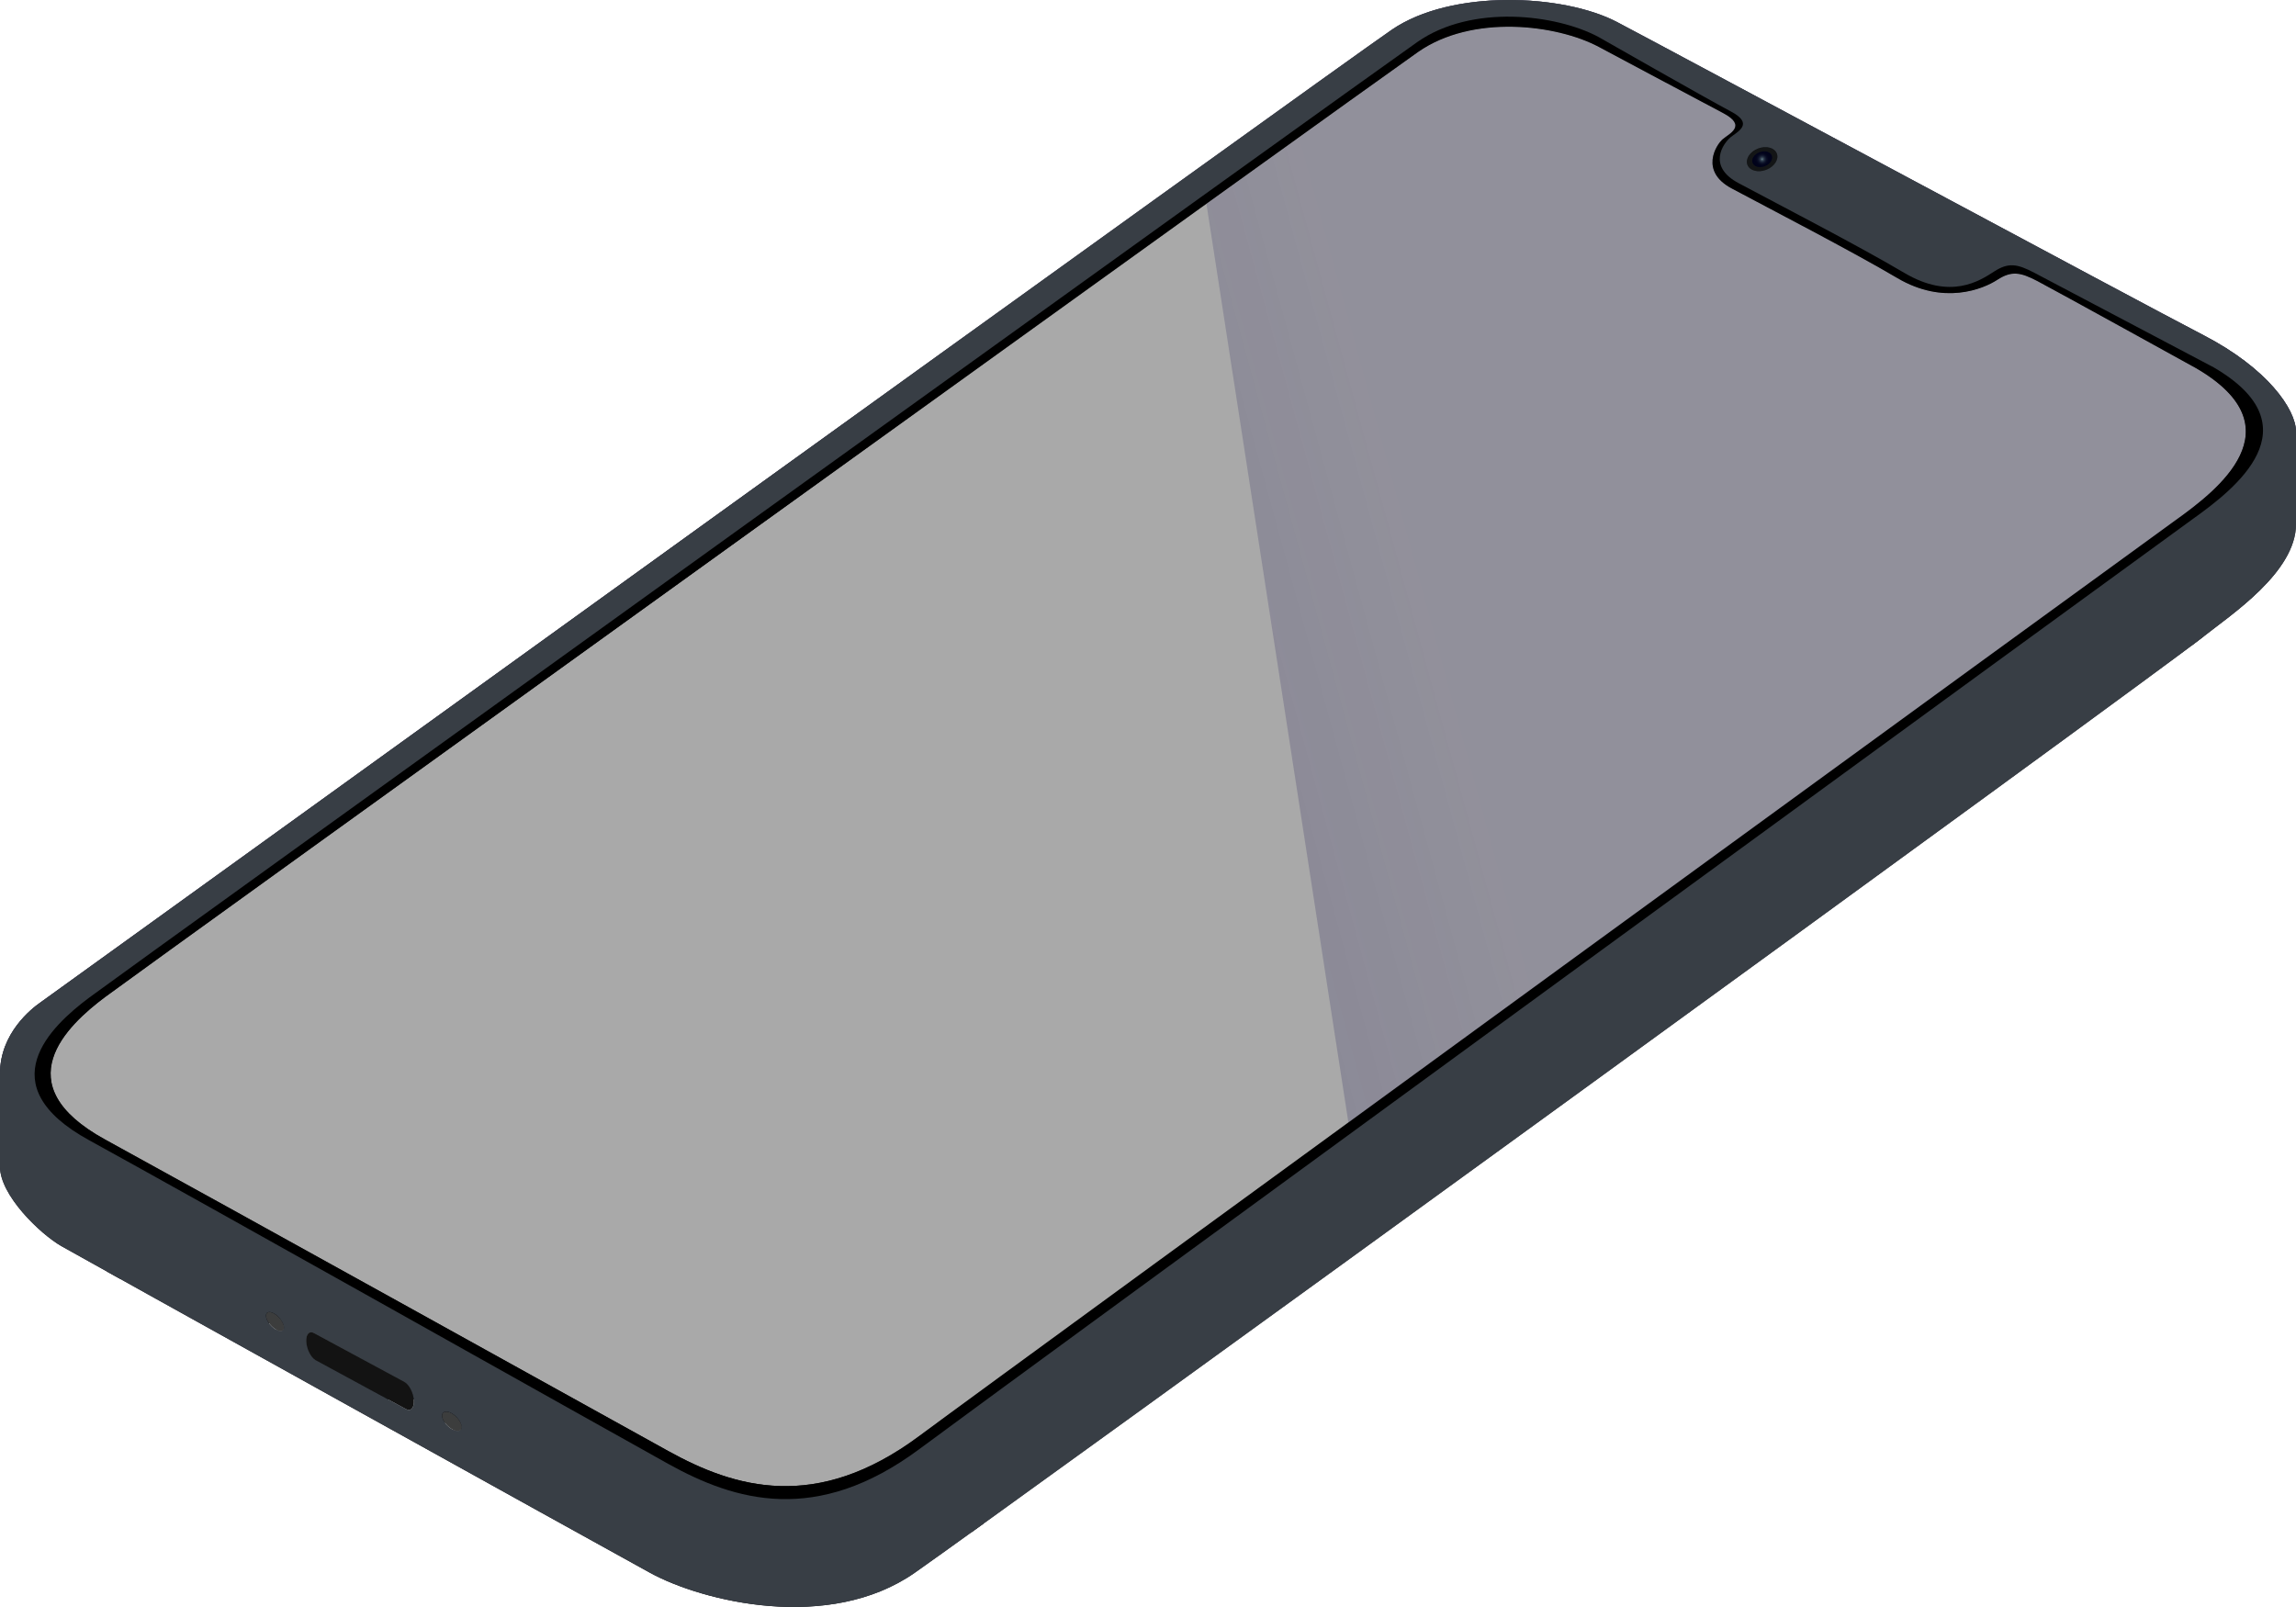 <svg xmlns="http://www.w3.org/2000/svg" xmlns:xlink="http://www.w3.org/1999/xlink" xmlns:xhtml="http://www.w3.org/1999/xhtml" viewBox="0 0 2000 1400" data-forced-size="true" width="2000" height="1400" data-img-aspect-ratio="19.5:9" data-img-perspective="[[-0.33, 67.02], [65.31, -0.44], [100.43, 26.44], [34.77, 94.77]]">
    <defs>
        <linearGradient id="gradient_01" x1="11995.99" y1="12345.22" x2="13995.99" y2="12345.22" gradientTransform="translate(13995.99 13045.22) rotate(180)" gradientUnits="userSpaceOnUse">
            <stop offset="0" stop-color="#4d4d4d"/>
            <stop offset="0.01" stop-color="#121212"/>
            <stop offset="0.04" stop-color="#3a3330"/>
            <stop offset="0.07" stop-color="#575757"/>
            <stop offset="0.56" stop-color="#646464"/>
            <stop offset="0.59" stop-color="#414141"/>
            <stop offset="0.62" stop-color="#2c2c2c"/>
            <stop offset="0.66"/>
            <stop offset="0.93" stop-color="#2e2e2e"/>
            <stop offset="0.95" stop-color="#262626"/>
            <stop offset="0.97" stop-color="#1a1a1a"/>
            <stop offset="1" stop-color="#2e2e2e"/>
        </linearGradient>
        <linearGradient id="light_adjust" x1="11995.99" y1="12345.22" x2="13995.99" y2="12345.22" gradientTransform="translate(13995.99 13045.22) rotate(180)" gradientUnits="userSpaceOnUse">
            <stop offset="0" stop-color="#342E62"/>
            <stop offset="0.5" stop-color="#342E62" stop-opacity=".5"/>
            <stop offset="1" stop-color="#342E62"/>
        </linearGradient>
        <radialGradient id="gradient_02" cx="1534.98" cy="138.66" r="7.82" gradientTransform="translate(150.95 -539.47) rotate(20.94)" gradientUnits="userSpaceOnUse">
            <stop offset="0" stop-color="#658088"/>
            <stop offset="0.07" stop-color="#4f6571"/>
            <stop offset="0.16" stop-color="#374756"/>
            <stop offset="0.27" stop-color="#232d40"/>
            <stop offset="0.39" stop-color="#131a2f"/>
            <stop offset="0.52" stop-color="#080c23"/>
            <stop offset="0.69" stop-color="#02041c"/>
            <stop offset="1" stop-color="#00021a"/>
        </radialGradient>
        <linearGradient id="gradient_03" x1="13682.36" y1="1157.25" x2="13682.36" y2="1283.61" gradientTransform="matrix(-1, 0, 0, 1, 13995.99, 0)" gradientUnits="userSpaceOnUse">
            <stop offset="0.05" stop-color="#333"/>
            <stop offset="0.49"/>
            <stop offset="0.49" stop-color="#c4c4c4"/>
            <stop offset="0.67" stop-color="#c4c4c4"/>
            <stop offset="0.92" stop-color="#333"/>
            <stop offset="0.98" stop-color="#c4c4c4"/>
            <stop offset="1" stop-color="#333"/>
        </linearGradient>
        <linearGradient id="gradient_04" x1="16358.65" y1="8234.15" x2="16442.72" y2="8234.15" gradientTransform="translate(10086.76 17019.59) rotate(-144.15)" gradientUnits="userSpaceOnUse">
            <stop offset="0" stop-color="#141414"/>
            <stop offset="0.35" stop-color="#343434"/>
            <stop offset="0.5" stop-color="#424242"/>
            <stop offset="0.65" stop-color="#343434"/>
            <stop offset="1" stop-color="#141414"/>
        </linearGradient>
        <linearGradient id="gradient_01-2" x1="12161.57" y1="419.25" x2="12054.29" y2="560.76" gradientTransform="matrix(-1, 0, 0, 1, 13995.99, 0)" xlink:href="#gradient_01"/>
        <linearGradient id="gradient_01-3" x1="13221.31" y1="1196.01" x2="13117.35" y2="1333.13" gradientTransform="matrix(-1, 0, 0, 1, 13995.99, 0)" xlink:href="#gradient_01"/>
        <linearGradient id="gradient_01-4" x1="-11139" y1="966.53" x2="-11250.87" y2="1114.1" gradientTransform="translate(11320.62)" xlink:href="#gradient_01"/>
        <linearGradient id="gradient_05" x1="1681.46" y1="378.53" x2="581.43" y2="677.9" gradientUnits="userSpaceOnUse">
            <stop offset="0.4" stop-color="#342E62" stop-opacity="0.5"/>
            <stop offset="1" stop-color="#342E62"/>
        </linearGradient>
        <clipPath id="screen_path">
            <path d="M1975.31,350.06l4.08,89.91L782,1329.66l-131.59,30.6L30.1,1030.07V901.75L1217.66,37.85,1295.3,8.43l80.91,14.87,132.41,68.49Z"/>
        </clipPath>
        <path id="filterPath" d="M0.988,0.25l0.002,0.064L0.391,0.95l-0.066,0.022L0.015,0.736V0.644L0.609,0.027,0.648,0.006l0.041,0.011,0.066,0.049Z"/>
    </defs>
    <svg viewBox="0 0 1 1" id="preview" preserveAspectRatio="none">
        <use xlink:href="#filterPath" fill="darkgrey"/>
    </svg>  
    <image xlink:href="" clip-path="url(#screen_path)" preserveAspectRatio="none" width="100%" height="100%">
        <animateMotion dur="1ms" repeatCount="indefinite"/>
    </image>
    <g id="device">
        <path d="M1919.47,292.06c-53.2-27.58-471.41-252.15-510.89-272.84-46.88-24.58-144.14-28.85-196.07,6.6S42.11,868.55,35,873.5,0,899.92,0,935.28v81.1c0,25,35,58.58,53.39,69.16s467.42,259.74,512.94,284.7,155.71,52.06,230.4,0S1872.88,591.52,1919.47,554.52c23.83-18.85,80.53-56.15,80.53-97.91V376.18C2000,356.66,1975,320.81,1919.47,292.06Zm-23.53,160.56C1860.63,478,890.49,1184.33,800.72,1251.06S640,1296.22,582,1264.07,179.25,1040.76,91.62,992.78s-33.56-99.17,0-124.23S1187.8,78.47,1235.17,45.35s120.69-24.09,157.56-4.47c0,0,87.27,46.59,108.28,57.66s5.45,17.78-.39,22.73-20.32,28.07,8,43c33.75,18,103.88,54.25,144.15,78s74.6,9.62,87,1.55,20.14-6.7,35,1.07,138.44,76,138.44,76C2002.24,372.88,1931.24,427.27,1895.94,452.62Z" fill="url(#gradient_01)"/>
        <path d="M1919.47,292.06c-53.2-27.58-471.41-252.15-510.89-272.84-46.88-24.58-144.14-28.85-196.07,6.6S42.11,868.55,35,873.5,0,899.92,0,935.28v81.1c0,25,35,58.58,53.39,69.16s467.42,259.74,512.94,284.7,155.71,52.06,230.4,0S1872.88,591.52,1919.47,554.52c23.83-18.85,80.53-56.15,80.53-97.91V376.18C2000,356.66,1975,320.81,1919.47,292.06ZM1531.4,129.43c7.07-2.71,14.39-.77,16.36,4.34s-2.17,11.44-9.24,14.16-14.4.77-16.36-4.34S1524.33,132.14,1531.4,129.43ZM241.17,1158.71c-4.13-2-8.26-6.75-9.26-10.75s1.25-6,5.38-4.38,8.76,6.75,9.89,11.13S245.55,1160.83,241.17,1158.71Zm112.45,68.85L274.93,1185c-4.16-2.38-7.81-9.59-8.17-16.11s2.72-9.85,6.88-7.47L352.33,1204c4.16,2.38,7.81,9.59,8.17,16.1h0C360.85,1226.6,357.77,1229.94,353.62,1227.56Zm41.05,18c-4.5-2.12-8.76-7.12-9.51-11.12s2.25-5.75,6.76-4c4.63,2,9.26,7.12,10.13,11.5S399.55,1247.84,394.67,1245.59Zm1516.24-794c-35.31,25.35-1020.27,744.08-1110,810.81s-160.77,45.17-218.73,13-416.89-234-504.52-282-33.56-99.17,0-124.23,1109.61-799.45,1157-832.57,120.7-24.09,157.56-4.47c0,0,94.42,53.88,115.42,64.95s5.45,17.78-.39,22.73-20.82,25,7.48,39.93c33.75,18,103.88,54.25,144.15,78.05s65.71,6.84,78.16-1.22,20.13-6.7,35,1.07S1928.22,320,1928.22,320C2017.21,371.82,1946.21,426.22,1910.91,451.57Z" fill="url(#light_adjust)" opacity="0.2"/>
        <path d="M.1,935.28v7.77c0,7.77,6.32,45.46,50.86,69.84s363,200.58,496.5,274.69,225.25,32.83,259.68,8,1074.21-783,1131.78-824.95S2000,408.14,2000,387V376.18c0-19.52-25-55.37-80.53-84.12-53.3-27.58-471.41-252.15-510.89-272.84-46.88-24.58-144.14-28.85-196.07,6.6S42.11,868.55,35,873.5.1,900,.1,935.28Zm49.79-63.14c16.25-12,1118.56-805.52,1176.82-843.31S1376.19,11.93,1403,26c129.45,67.8,390.69,208.15,514,274.11s49.11,130.54,17.7,153.47S924.92,1190.06,816.48,1269.8s-211.25,31-245.48,11.56S161.16,1055.92,65.45,1003,33.65,884.09,49.89,872.14Z" fill="#342E62" opacity="0.5"/>
        <path d="M1917,300.13c-123.23-66-384.56-206.22-514-274.11-26.94-14.09-118.07-35-176.32,2.81S66.13,860.1,49.89,872.14-30.34,950,65.45,1003s471.31,259,505.55,278.38,137,68.19,245.48-11.56S1903.33,476.52,1934.74,453.6,2040.36,366.08,1917,300.13Zm-21.1,152.49C1860.63,478,890.49,1184.33,800.72,1251.06S640,1296.22,582,1264.07,179.25,1040.76,91.62,992.78s-33.56-99.17,0-124.23S1187.8,78.47,1235.17,45.35s120.69-24.09,157.56-4.47c0,0,87.27,46.59,108.28,57.66s5.45,17.78-.39,22.73-20.32,28.07,8,43c33.75,18,103.88,54.25,144.15,78s74.6,9.62,87,1.55,20.14-6.7,35,1.07,138.44,76,138.44,76C2002.24,372.88,1931.24,427.27,1895.94,452.62Z"/>
        <g id="details">
            <g>
                <ellipse cx="1534.96" cy="138.68" rx="13.71" ry="9.91" transform="translate(51.84 557.82) rotate(-20.94)" fill="#131516"/>
                <ellipse cx="1534.98" cy="138.66" rx="8.95" ry="6.51" transform="translate(51.84 557.79) rotate(-20.94)" fill="url(#gradient_02)"/>
            </g>
            <g>
                <path d="M389.42,1227.72c5.63,2.25,11.26,8.75,12.26,14s-3.13,7.12-8.89,4.5c-5.5-2.63-10.38-8.62-11.26-13.5S384.16,1225.6,389.42,1227.72Z" fill="#000102"/>
                <path d="M392.92,1246.34c5.76,2.88,9.76,1,8.88-4.5l-12.51,2.25C390.42,1244.72,391.54,1245.59,392.92,1246.34Z" fill="#7a7a7a" fill-rule="evenodd"/>
                <path d="M385.16,1240a22.32,22.32,0,0,0,7.76,6.37l6.63-5.75-2.88-2.49Z" fill="#f4f4f4" fill-rule="evenodd"/>
                <path d="M391.92,1230.47c4.63,2,9.26,7.13,10.13,11.5s-2.5,5.87-7.38,3.62c-4.5-2.12-8.76-7.12-9.51-11.12S387.41,1228.72,391.92,1230.47Z" fill="#3c3d3d"/>
            </g>
            <g>
                <path d="M234.91,1141c5.13,2,10.64,8.25,12,13.62s-2,7.5-7.26,5c-5-2.37-9.89-8.25-11-13.12C227.28,1141.46,230,1139,234.91,1141Z" fill="#000102"/>
                <path d="M239.67,1159.58c5.25,2.63,8.63.5,7.26-5l-10.64,2.88C237.29,1158.08,238.54,1159,239.67,1159.58Z" fill="#7a7a7a" fill-rule="evenodd"/>
                <path d="M232.29,1153.46a21.71,21.71,0,0,0,7.25,6l5.13-6.25-2.75-2.38Z" fill="#f4f4f4" fill-rule="evenodd"/>
                <path d="M237.29,1143.58c4.26,1.75,8.76,6.75,9.89,11.13s-1.63,6.12-6,4c-4.13-2-8.26-6.75-9.26-10.75S233.16,1142,237.29,1143.58Z" fill="#3c3d3d"/>
            </g>
            <g>
                <path d="M184.06,1116c3.79,1.46,8.07,6.22,9.24,10.4s-1.27,5.82-5.16,4.07a17.82,17.82,0,0,1-8.55-10.1C178.52,1116.56,180.46,1114.52,184.06,1116Z" fill="#000102"/>
                <path d="M188.14,1130.45c3.89,2,6.33.2,5.16-4.07l-7.69,2.42A15.55,15.55,0,0,0,188.14,1130.45Z" fill="#7a7a7a" fill-rule="evenodd"/>
                <path d="M182.5,1125.79a16.22,16.22,0,0,0,5.55,4.57l3.6-5-2.14-1.84Z" fill="#f4f4f4" fill-rule="evenodd"/>
                <path d="M185.91,1118a15.28,15.28,0,0,1,7.58,8.55c.88,3.4-1,4.76-4.28,3.3a14.79,14.79,0,0,1-7.1-8.25C181.24,1118.51,182.89,1116.86,185.91,1118Z" fill="#0a0e0e"/>
            </g>
            <g>
                <path d="M163.54,1103.84c3.79,1.46,8,6.22,9.24,10.39s-1.07,5.93-5,4.08a17.82,17.82,0,0,1-8.46-10C158.09,1104.52,159.84,1102.48,163.54,1103.84Z" fill="#000102"/>
                <path d="M167.62,1118.22c3.89,1.94,6.23.19,5-4.08l-7.49,2.52A26.92,26.92,0,0,0,167.62,1118.22Z" fill="#7a7a7a" fill-rule="evenodd"/>
                <path d="M162.18,1113.65a17.45,17.45,0,0,0,5.54,4.57l3.4-5-2.14-1.84Z" fill="#f4f4f4" fill-rule="evenodd"/>
                <path d="M165.29,1105.78a14.7,14.7,0,0,1,7.58,8.55c1,3.4-1,4.86-4.18,3.3a15.15,15.15,0,0,1-7.1-8.25C160.72,1106.27,162.27,1104.62,165.29,1105.78Z" fill="#0a0e0e"/>
            </g>
            <g>
                <path d="M143.89,1092.86c3.7,1.46,8,6.12,9.14,10.3s-1,5.93-4.86,4.18a17.58,17.58,0,0,1-8.46-10C138.45,1093.54,140.2,1091.5,143.89,1092.86Z" fill="#000102"/>
                <path d="M148.07,1107.34c3.8,1.84,6,.09,4.87-4.18l-7.3,2.53A12.29,12.29,0,0,0,148.07,1107.34Z" fill="#7a7a7a" fill-rule="evenodd"/>
                <path d="M142.63,1102.87a18.21,18.21,0,0,0,5.44,4.56l3.31-5-2-1.84Z" fill="#f4f4f4" fill-rule="evenodd"/>
                <path d="M145.64,1094.9a15.53,15.53,0,0,1,7.59,8.45c1,3.4-.88,4.86-4.09,3.4a15.39,15.39,0,0,1-7.1-8.15C141.17,1095.49,142.63,1093.84,145.64,1094.9Z" fill="#0a0e0e"/>
            </g>
            <path d="M271.64,1186l84,45.45c4.43,2.55,8.4-2.7,8-9.65h0c-.38-7-2.5-17.14-6.94-19.68l-84-45.45c-4.44-2.55-9.5,3.51-9.12,10.46h0C264,1174.09,267.2,1183.47,271.64,1186Z" fill="url(#gradient_03)"/>
            <path d="M274.93,1185l78.69,42.59c4.15,2.38,7.23-1,6.88-7.48h0c-.36-6.51-4-13.72-8.17-16.1l-78.69-42.59c-4.16-2.38-7.24,1-6.88,7.47h0C267.12,1175.38,270.77,1182.59,274.93,1185Z" fill="#131313"/>
            <g>
                <path d="M1532.78,813.76,1700.5,693.11h0a18.39,18.39,0,0,0,4.28-5.24,32.18,32.18,0,0,0,3-7.29,28.3,28.3,0,0,0,1.17-7.09c0-2,.29-1.85-.49-2.62-1.45-1.17-3.2-3-4.27-3.5-.69-.39-1.37-.58-1.85-.87a18.35,18.35,0,0,0-4-1.46,5.48,5.48,0,0,0-3.31.1,15.89,15.89,0,0,0-3.79,2.13l-159.94,119.2a20.68,20.68,0,0,0-8.17,19.52h0a6.24,6.24,0,0,0,1,2.82,5.16,5.16,0,0,0,1.85,2c1.46,1.17,2.62,2,6.81,2.91" fill="url(#gradient_04)"/>
                <path d="M1701.28,693c6.12-4.66,10.31-10.78,9.63-17.09a7.29,7.29,0,0,0-5.26-6.12,9.94,9.94,0,0,0-9.24,1.65L1537.83,789.58c-6,4.76-9.53,11.65-8.94,18.16a6.32,6.32,0,0,0,4.86,5.64,10.21,10.21,0,0,0,8.75-2.14Z" fill="#898989" stroke="#1c1c1c" stroke-width="0.69"/>
            </g>
            <g>
                <path d="M1147.32,1068.79c-5.64,3.64-20.08,16.08-12.69,23.47,6.44,6.49,19.81-2.1,25.36-6,39.26-27.42,127.34-94.06,134.88-99.69s14.72-12,9.78-19.85-15.55-.71-21.08,2.45C1278,972.49,1187.42,1042.65,1147.32,1068.79Z" fill="none" stroke="#0d0d0d" stroke-miterlimit="10" stroke-width="0.97"/>
            </g>
            <polygon points="1919.47 554.52 1919.47 485.78 1906.06 474.96 1895.86 481.99 1908.62 492.69 1908.62 562.78 1919.47 554.52" fill="url(#gradient_01-2)"/>
            <polygon points="856.8 1327.35 856.8 1259.41 845.31 1248.68 835.36 1255.95 845.95 1267.31 846.05 1335.08 856.8 1327.35" fill="url(#gradient_01-3)"/>
            <g>
                <path d="M536.76,1314.52c3.8,1.45,8.08,6.21,9.24,10.39s-1.26,5.83-5.15,4.08a17.9,17.9,0,0,1-8.56-10.1C531.22,1315.1,533.17,1313.06,536.76,1314.52Z" fill="#000102"/>
                <path d="M540.85,1329c3.89,1.94,6.32.19,5.15-4.08l-7.68,2.43A17,17,0,0,0,540.85,1329Z" fill="#7a7a7a" fill-rule="evenodd"/>
                <path d="M535.21,1324.33a16.16,16.16,0,0,0,5.54,4.56l3.6-5-2.14-1.85Z" fill="#f4f4f4" fill-rule="evenodd"/>
                <path d="M538.61,1316.56a15.31,15.31,0,0,1,7.59,8.54c.87,3.4-1,4.76-4.28,3.31a14.77,14.77,0,0,1-7.1-8.26C533.94,1317,535.6,1315.39,538.61,1316.56Z" fill="#0a0e0e"/>
            </g>
            <g>
                <path d="M516.24,1302.38c3.8,1.45,8,6.21,9.24,10.39s-1.07,5.92-5,4.08a17.88,17.88,0,0,1-8.46-10C510.8,1303.06,512.55,1301,516.24,1302.38Z" fill="#000102"/>
                <path d="M520.33,1316.75c3.89,1.94,6.22.2,5-4.08l-7.49,2.53A23.73,23.73,0,0,0,520.33,1316.75Z" fill="#7a7a7a" fill-rule="evenodd"/>
                <path d="M514.88,1312.19a17.49,17.49,0,0,0,5.54,4.56l3.41-5-2.14-1.85Z" fill="#f4f4f4" fill-rule="evenodd"/>
                <path d="M518,1304.32a14.65,14.65,0,0,1,7.59,8.55c1,3.4-1,4.85-4.18,3.3a15.12,15.12,0,0,1-7.1-8.26C513.42,1304.8,515,1303.15,518,1304.32Z" fill="#0a0e0e"/>
            </g>
            <g>
                <path d="M496.6,1291.4c3.69,1.46,8,6.12,9.14,10.3s-1,5.92-4.86,4.17a17.65,17.65,0,0,1-8.47-10C491.15,1292.08,492.9,1290,496.6,1291.4Z" fill="#000102"/>
                <path d="M500.78,1305.87c3.79,1.85,6,.1,4.86-4.17l-7.29,2.52A12,12,0,0,0,500.78,1305.87Z" fill="#7a7a7a" fill-rule="evenodd"/>
                <path d="M495.33,1301.4a18.13,18.13,0,0,0,5.45,4.57l3.31-5-2-1.85Z" fill="#f4f4f4" fill-rule="evenodd"/>
                <path d="M498.35,1293.44a15.48,15.48,0,0,1,7.58,8.45c1,3.4-.87,4.86-4.08,3.4a15.32,15.32,0,0,1-7.1-8.16C493.87,1294,495.33,1292.37,498.35,1293.44Z" fill="#0a0e0e"/>
            </g>
            <g>
                <path d="M477.34,1280.33c3.7,1.36,7.88,6.12,9.14,10.29s-.87,5.93-4.67,4.18c-3.59-1.65-7.29-6.12-8.46-9.91S473.84,1279,477.34,1280.33Z" fill="#000102"/>
                <path d="M481.72,1294.8c3.79,1.84,5.93.1,4.66-4.18l-7.19,2.62A16.8,16.8,0,0,0,481.72,1294.8Z" fill="#7a7a7a" fill-rule="evenodd"/>
                <path d="M476.27,1290.33a15.59,15.59,0,0,0,5.45,4.47l3.21-5-2.05-1.75Z" fill="#f4f4f4" fill-rule="evenodd"/>
                <path d="M479.19,1282.37a15.48,15.48,0,0,1,7.58,8.45c1,3.4-.77,4.85-3.89,3.4a15.41,15.41,0,0,1-7.1-8.16C474.71,1283,476.27,1281.3,479.19,1282.37Z" fill="#0a0e0e"/>
            </g>
            <g>
                <path d="M458.76,1269.84c3.6,1.36,7.78,6,9.15,10.2s-.78,5.92-4.57,4.27c-3.6-1.65-7.3-6.12-8.47-9.91S455.17,1268.48,458.76,1269.84Z" fill="#000102"/>
                <path d="M463.14,1284.31c3.7,1.84,5.84,0,4.57-4.27l-7,2.71A23.19,23.19,0,0,0,463.14,1284.31Z" fill="#7a7a7a" fill-rule="evenodd"/>
                <path d="M457.79,1279.84a16.36,16.36,0,0,0,5.35,4.47l3-5.15-2.05-1.75Z" fill="#f4f4f4" fill-rule="evenodd"/>
                <path d="M460.51,1271.88a15.1,15.1,0,0,1,7.49,8.35c1,3.4-.68,4.86-3.79,3.4a15.2,15.2,0,0,1-7-8.16C456.14,1272.46,457.6,1270.81,460.51,1271.88Z" fill="#0a0e0e"/>
            </g>
            <g>
                <path d="M440.29,1259.54c3.59,1.36,7.78,6,9,10.2s-.68,5.92-4.38,4.27a18.11,18.11,0,0,1-8.36-9.81C435.23,1260.32,436.88,1258.18,440.29,1259.54Z" fill="#000102"/>
                <path d="M444.86,1273.82c3.69,1.84,5.73,0,4.37-4.28l-6.81,2.72A10.17,10.17,0,0,0,444.86,1273.82Z" fill="#7a7a7a" fill-rule="evenodd"/>
                <path d="M439.51,1269.35a16.26,16.26,0,0,0,5.35,4.47l2.91-5.15-2-1.75Z" fill="#f4f4f4" fill-rule="evenodd"/>
                <path d="M442,1261.48a15.9,15.9,0,0,1,7.48,8.36c1.07,3.4-.58,4.85-3.69,3.49a15,15,0,0,1-7-8.06C437.85,1262,439.22,1260.32,442,1261.48Z" fill="#0a0e0e"/>
            </g>
            <polygon points="92.94 1107.64 93.1 1036.11 105.54 1025.1 116.38 1031.08 105.22 1042.81 105.22 1114.48 92.94 1107.64" fill="url(#gradient_01-4)"/>
        </g>
        <path d="M1919.47,292.06c-53.2-27.58-471.41-252.15-510.89-272.84-46.88-24.58-144.14-28.85-196.07,6.6S42.11,868.55,35,873.5,0,899.92,0,935.28v81.1c0,25,35,58.58,53.39,69.16s467.42,259.74,512.94,284.7,155.71,52.06,230.4,0S1872.88,591.52,1919.47,554.52c23.83-18.85,80.53-56.15,80.53-97.91V376.18C2000,356.66,1975,320.81,1919.47,292.06ZM1531.4,129.43c7.07-2.71,14.39-.77,16.36,4.34s-2.17,11.44-9.24,14.16-14.4.77-16.36-4.34S1524.33,132.14,1531.4,129.43ZM241.17,1158.71c-4.13-2-8.26-6.75-9.26-10.75s1.25-6,5.38-4.38,8.76,6.75,9.89,11.13S245.55,1160.83,241.17,1158.71Zm112.45,68.85L274.93,1185c-4.16-2.38-7.81-9.59-8.17-16.11s2.72-9.85,6.88-7.47L352.33,1204c4.16,2.38,7.81,9.59,8.17,16.1h0C360.85,1226.6,357.77,1229.94,353.62,1227.56Zm41.05,18c-4.5-2.12-8.76-7.12-9.51-11.12s2.25-5.75,6.76-4c4.63,2,9.26,7.12,10.13,11.5S399.55,1247.84,394.67,1245.59Zm1516.24-794c-35.31,25.35-1020.27,744.08-1110,810.81s-160.77,45.17-218.73,13-416.89-234-504.52-282-33.56-99.17,0-124.23,1109.61-799.45,1157-832.57,120.7-24.09,157.56-4.47c0,0,94.42,53.88,115.42,64.95s5.45,17.78-.39,22.73-20.82,25,7.48,39.93c33.75,18,103.88,54.25,144.15,78.05s65.71,6.84,78.16-1.22,20.13-6.7,35,1.07S1928.22,320,1928.22,320C2017.21,371.82,1946.21,426.22,1910.91,451.57Z" fill="#000" opacity="0.1"/>
        <path d="M1919.47,292.06c-53.2-27.58-471.41-252.15-510.89-272.84-46.88-24.58-144.14-28.85-196.07,6.6S42.11,868.55,35,873.5,0,899.92,0,935.28v81.1c0,25,35,58.58,53.39,69.16s467.42,259.74,512.94,284.7,155.71,52.06,230.4,0S1872.88,591.52,1919.47,554.52c23.83-18.85,80.53-56.15,80.53-97.91V376.18C2000,356.66,1975,320.81,1919.47,292.06ZM1531.4,129.43c7.07-2.71,14.39-.77,16.36,4.34s-2.17,11.44-9.24,14.16-14.4.77-16.36-4.34S1524.33,132.14,1531.4,129.43ZM241.17,1158.71c-4.13-2-8.26-6.75-9.26-10.75s1.25-6,5.38-4.38,8.76,6.75,9.89,11.13S245.55,1160.83,241.17,1158.71Zm112.45,68.85L274.93,1185c-4.16-2.38-7.81-9.59-8.17-16.11s2.72-9.85,6.88-7.47L352.33,1204c4.16,2.38,7.81,9.59,8.17,16.1h0C360.85,1226.6,357.77,1229.94,353.62,1227.56Zm41.05,18c-4.5-2.12-8.76-7.12-9.51-11.12s2.25-5.75,6.76-4c4.63,2,9.26,7.12,10.13,11.5S399.55,1247.84,394.67,1245.59Zm1516.24-794c-35.31,25.35-1020.27,744.08-1110,810.81s-160.77,45.17-218.73,13-416.89-234-504.52-282-33.56-99.17,0-124.23,1109.61-799.45,1157-832.57,120.7-24.09,157.56-4.47c0,0,94.42,53.88,115.42,64.95s5.45,17.78-.39,22.73-20.82,25,7.48,39.93c33.75,18,103.88,54.25,144.15,78.05s65.71,6.84,78.16-1.22,20.13-6.7,35,1.07S1928.22,320,1928.22,320C2017.21,371.82,1946.21,426.22,1910.91,451.57Z" fill="#383E45" style="mix-blend-mode: overlay"/>
        <path d="M1913.25,321s-123.56-68.27-138.44-76-22.57-9.13-35-1.07-46.78,22.25-87-1.55-110.4-60.08-144.15-78c-28.3-15-13.81-38.07-8-43s21.4-11.65.39-22.73-108.28-57.66-108.28-57.66c-36.87-19.62-110.2-28.66-157.56,4.47-11.48,8-82.62,59.06-184.29,132.13l123.66,800.39c309.71-225.81,699.26-509.35,721.4-525.25C1931.24,427.27,2002.24,372.88,1913.25,321Z" opacity="0.4" fill="url(#gradient_05)"/>
    </g>
</svg>
